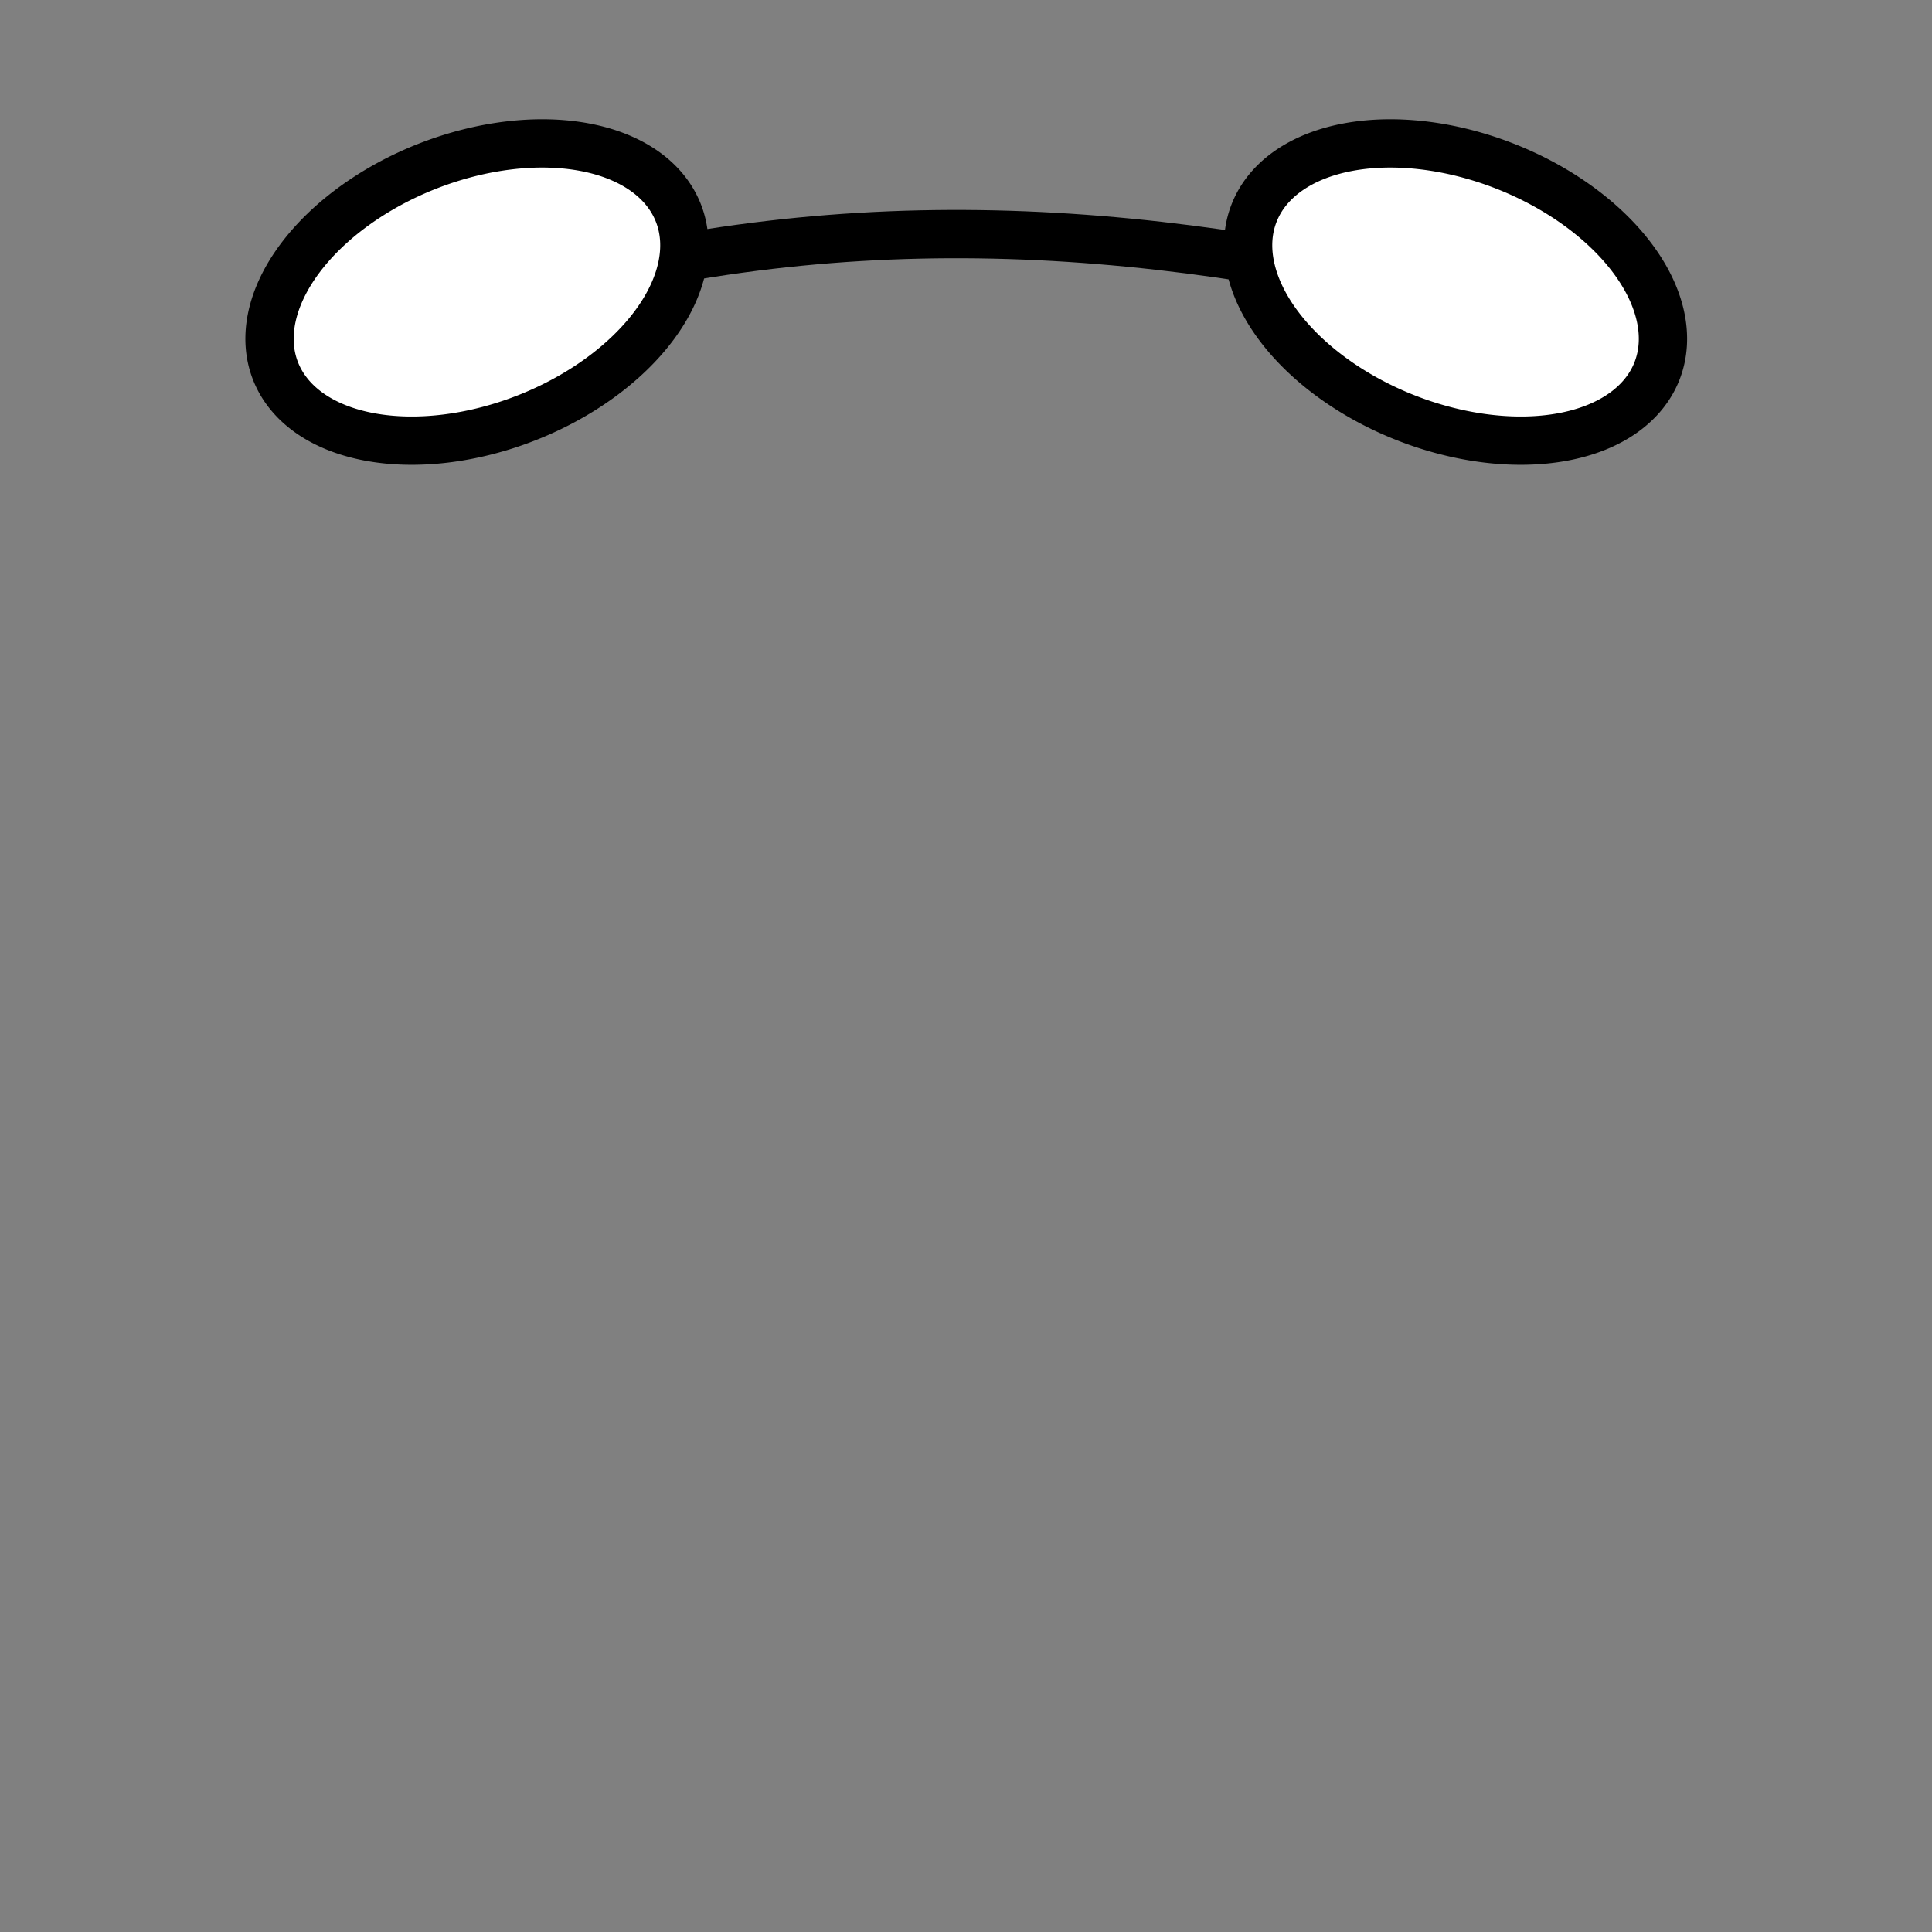 <!--?xml version="1.0" encoding="UTF-8" standalone="no"?--><!-- Created with Inkscape (http://www.inkscape.org/) --><svg xmlns:dc="http://purl.org/dc/elements/1.1/" xmlns:cc="http://creativecommons.org/ns#" xmlns:rdf="http://www.w3.org/1999/02/22-rdf-syntax-ns#" xmlns:svg="http://www.w3.org/2000/svg" xmlns="http://www.w3.org/2000/svg" xmlns:sodipodi="http://sodipodi.sourceforge.net/DTD/sodipodi-0.dtd" xmlns:inkscape="http://www.inkscape.org/namespaces/inkscape" width="100%" height="100%" viewBox="0 0 90 90" id="svg2" version="1.1" inkscape:version="0.48.4 r9939" sodipodi:docname="goggles.svg" class="goggles" data-z="1000" data-slots="hat" data-tags="hat">
  <rect x="0" y="0" width="90" height="90" fill="#808080" stroke="none"/>
  <defs id="defs4"/>
  <sodipodi:namedview id="base" pagecolor="#ffffff" bordercolor="#666666" borderopacity="1.0" inkscape:pageopacity="0.0" inkscape:pageshadow="2" inkscape:zoom="6.3902441" inkscape:cx="31.616265" inkscape:cy="35.501827" inkscape:document-units="in" inkscape:current-layer="svg2" showgrid="true" units="in" inkscape:window-width="1918" inkscape:window-height="1030" inkscape:window-x="0" inkscape:window-y="24" inkscape:window-maximized="0" showguides="true" inkscape:guide-bbox="true">
    <inkscape:grid type="xygrid" id="grid2994" empspacing="5" visible="true" enabled="true" snapvisiblegridlinesonly="true" units="in" spacingx="0.014in" spacingy="0.014in"/>
  </sodipodi:namedview>
  <path style="fill:none;stroke:#000000;stroke-width:2.25;stroke-linecap:butt;stroke-linejoin:miter;stroke-miterlimit:4;stroke-opacity:1;stroke-dasharray:none" d="m 22.993,14.071 c 15.578,-4.613 29.628,-3.811 45.36,0" id="path3923" inkscape:connector-curvature="0" sodipodi:nodetypes="cc"/>
  <g inkscape:groupmode="layer" id="layer5" inkscape:label="Layer#1" sodipodi:insensitive="true" style="display:inline" class="layer1">
    <g id="g3933" style="fill:#ffffff;fill-opacity:1">
      <path transform="matrix(0.931,-0.365,0.365,0.931,-4.406,11.282)" d="m 34.02,11.88 a 10.08,6.3 0 1 1 -20.16,0 10.08,6.3 0 1 1 20.16,0 z" sodipodi:ry="6.3000002" sodipodi:rx="10.08" sodipodi:cy="11.88" sodipodi:cx="23.940001" id="path3892" style="color:#000000;fill:#ffffff;fill-opacity:1;fill-rule:nonzero;stroke:#000000;stroke-width:2.25;stroke-linecap:butt;stroke-linejoin:miter;stroke-miterlimit:4;stroke-opacity:1;stroke-dasharray:none;stroke-dashoffset:0;marker:none;visibility:visible;display:inline;overflow:visible;enable-background:accumulate" sodipodi:type="arc"/>
      <path transform="matrix(-0.931,-0.365,-0.365,0.931,94.429,11.282)" d="m 34.02,11.88 a 10.08,6.3 0 1 1 -20.16,0 10.08,6.3 0 1 1 20.16,0 z" sodipodi:ry="6.3000002" sodipodi:rx="10.08" sodipodi:cy="11.88" sodipodi:cx="23.940001" id="path3892-1" style="color:#000000;fill:#ffffff;fill-opacity:1;fill-rule:nonzero;stroke:#000000;stroke-width:2.25;stroke-linecap:butt;stroke-linejoin:miter;stroke-miterlimit:4;stroke-opacity:1;stroke-dasharray:none;stroke-dashoffset:0;marker:none;visibility:visible;display:inline;overflow:visible;enable-background:accumulate" sodipodi:type="arc"/>
    </g>
  </g>
</svg>
